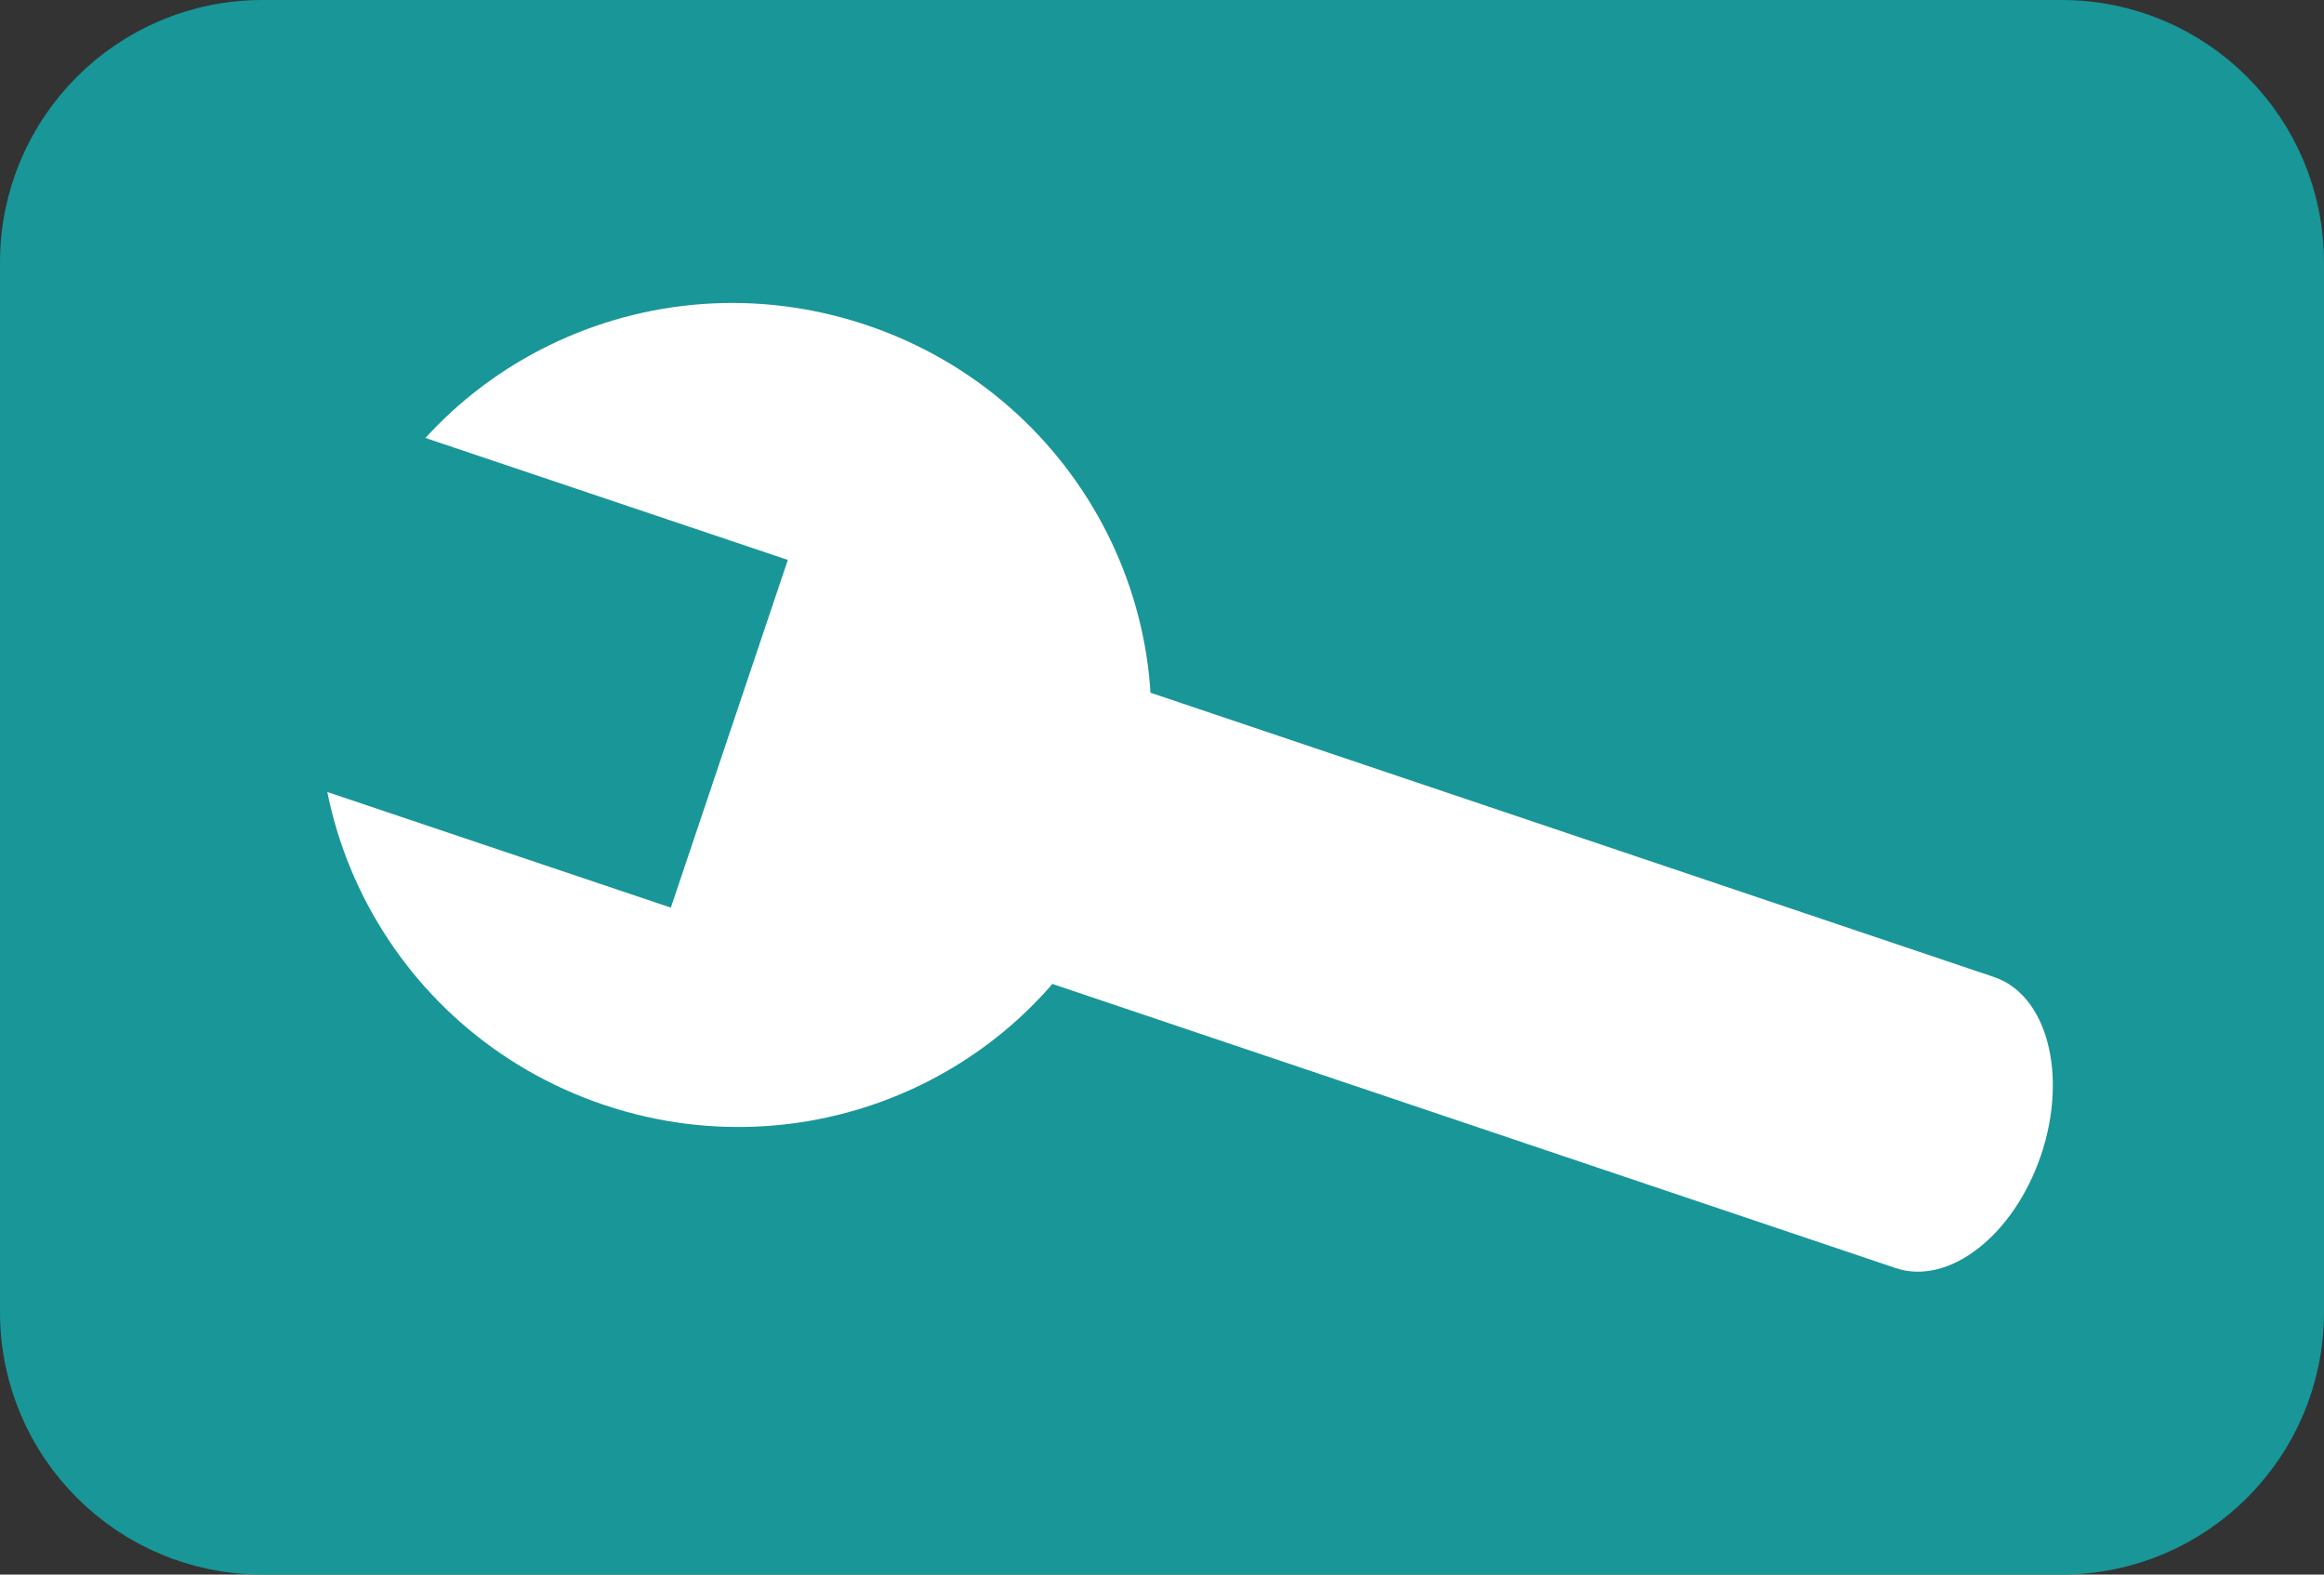 <?xml version="1.0" encoding="utf-8"?>
<!-- Generator: Adobe Illustrator 12.0.1, SVG Export Plug-In . SVG Version: 6.00 Build 51448)  -->
<!DOCTYPE svg PUBLIC "-//W3C//DTD SVG 1.0//EN" "http://www.w3.org/TR/2001/REC-SVG-20010904/DTD/svg10.dtd">
<svg  version="1.0" id="Layer_1" xmlns="http://www.w3.org/2000/svg" xmlns:xlink="http://www.w3.org/1999/xlink" width="62" height="42" viewBox="0 0 62 42"
	 overflow="visible" enable-background="new 0 0 62 42" xml:space="preserve">
<rect x="0" y="0" width="62" height="42" fill="#333333" stroke="none"/>
<path fill="#199698" stroke="#199698" stroke-width="2" d="M61,35c0,3.314-2.686,6-6,6H7c-3.314,0-6-2.686-6-6V7
	c0-3.312,2.686-6,6-6h48c3.314,0,6,2.688,6,6V35z"/>
<g>
	<path fill="#FFFFFF" d="M30.144,22.617c-1.936,5.742-8.217,8.812-14.033,6.854c-5.81-1.959-8.956-8.203-7.019-13.945
		c1.935-5.744,8.217-8.812,14.029-6.854C28.933,10.631,32.077,16.873,30.144,22.617z"/>
	
		<rect x="8.502" y="12.886" transform="matrix(0.948 0.319 -0.319 0.948 6.413 -3.578)" fill="#199698" width="11.24" height="9.783"/>
	<path fill="#FFFFFF" d="M54.452,30.807c-0.723,2.145-2.459,3.496-3.877,3.018l-22.433-7.557c-1.416-0.477-1.979-2.602-1.256-4.748
		l0,0c0.721-2.146,2.454-3.498,3.875-3.02l22.431,7.559C54.61,26.533,55.174,28.66,54.452,30.807L54.452,30.807z"/>
</g>
</svg>

